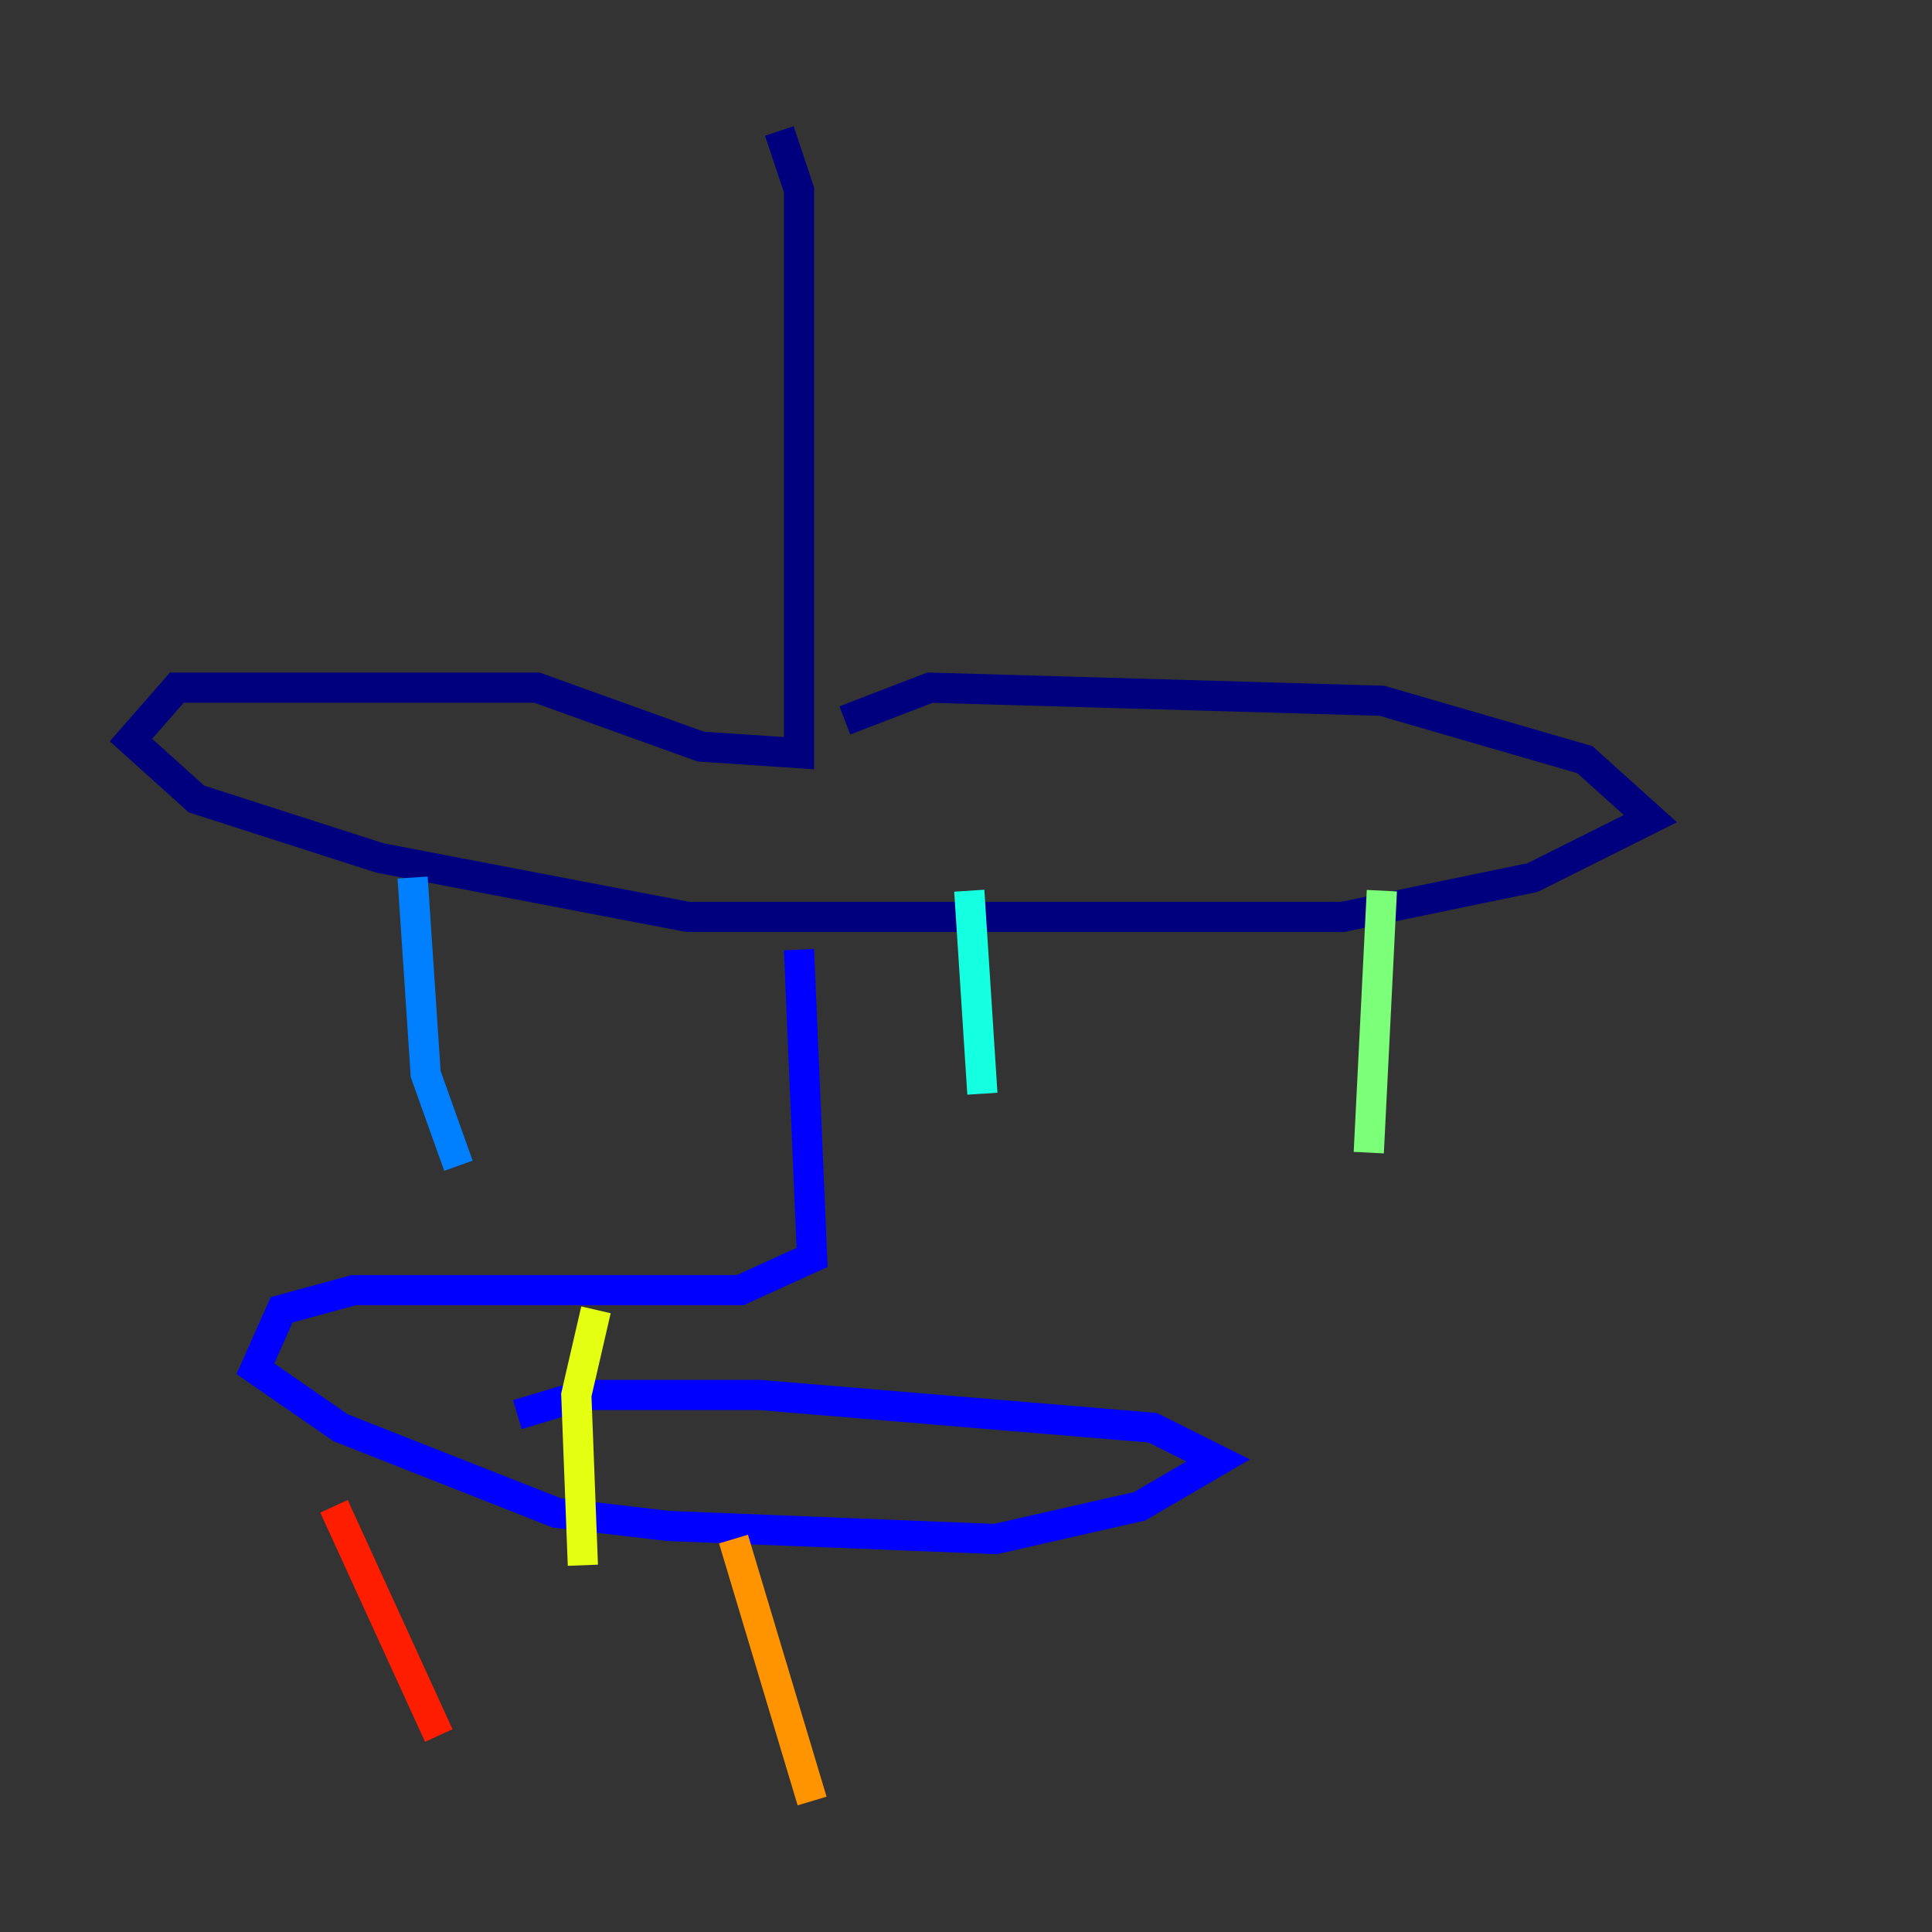 <?xml version="1.0" encoding="utf-8" ?>
<svg baseProfile="tiny" height="128" version="1.2" viewBox="0,0,128,128" width="128" xmlns="http://www.w3.org/2000/svg" xmlns:ev="http://www.w3.org/2001/xml-events" xmlns:xlink="http://www.w3.org/1999/xlink"><rect x="0" y="0" width="128" height="128" fill="#333333" stroke="none"/><defs /><polyline fill="none" points="51.634,8.678 52.936,12.583 52.936,49.898 46.427,49.464 35.58,45.559 11.715,45.559 8.678,49.031 13.017,52.936 25.166,56.841 45.559,60.746 88.949,60.746 101.532,58.142 109.342,54.237 105.003,50.332 91.552,46.427 61.614,45.559 55.973,47.729" stroke="#00007f" stroke-width="2" /><polyline fill="none" points="52.936,62.915 53.803,83.308 49.031,85.478 23.43,85.478 18.658,86.78 16.922,90.685 22.563,94.59 36.881,100.231 44.258,101.098 65.953,101.966 75.498,99.797 80.705,96.759 76.366,94.59 50.332,92.42 38.617,92.42 34.278,93.722" stroke="#0000ff" stroke-width="2" /><polyline fill="none" points="27.336,58.142 28.203,71.159 30.373,77.234" stroke="#0080ff" stroke-width="2" /><polyline fill="none" points="64.217,59.01 65.085,72.461" stroke="#15ffe1" stroke-width="2" /><polyline fill="none" points="91.552,59.01 90.685,76.366" stroke="#7cff79" stroke-width="2" /><polyline fill="none" points="39.485,86.78 38.183,92.42 38.617,103.702" stroke="#e4ff12" stroke-width="2" /><polyline fill="none" points="48.597,101.966 53.803,119.322" stroke="#ff9400" stroke-width="2" /><polyline fill="none" points="22.129,99.797 29.071,114.983" stroke="#ff1d00" stroke-width="2" /><polyline fill="none" points="68.122,105.871 68.122,105.871" stroke="#7f0000" stroke-width="2" /></svg>